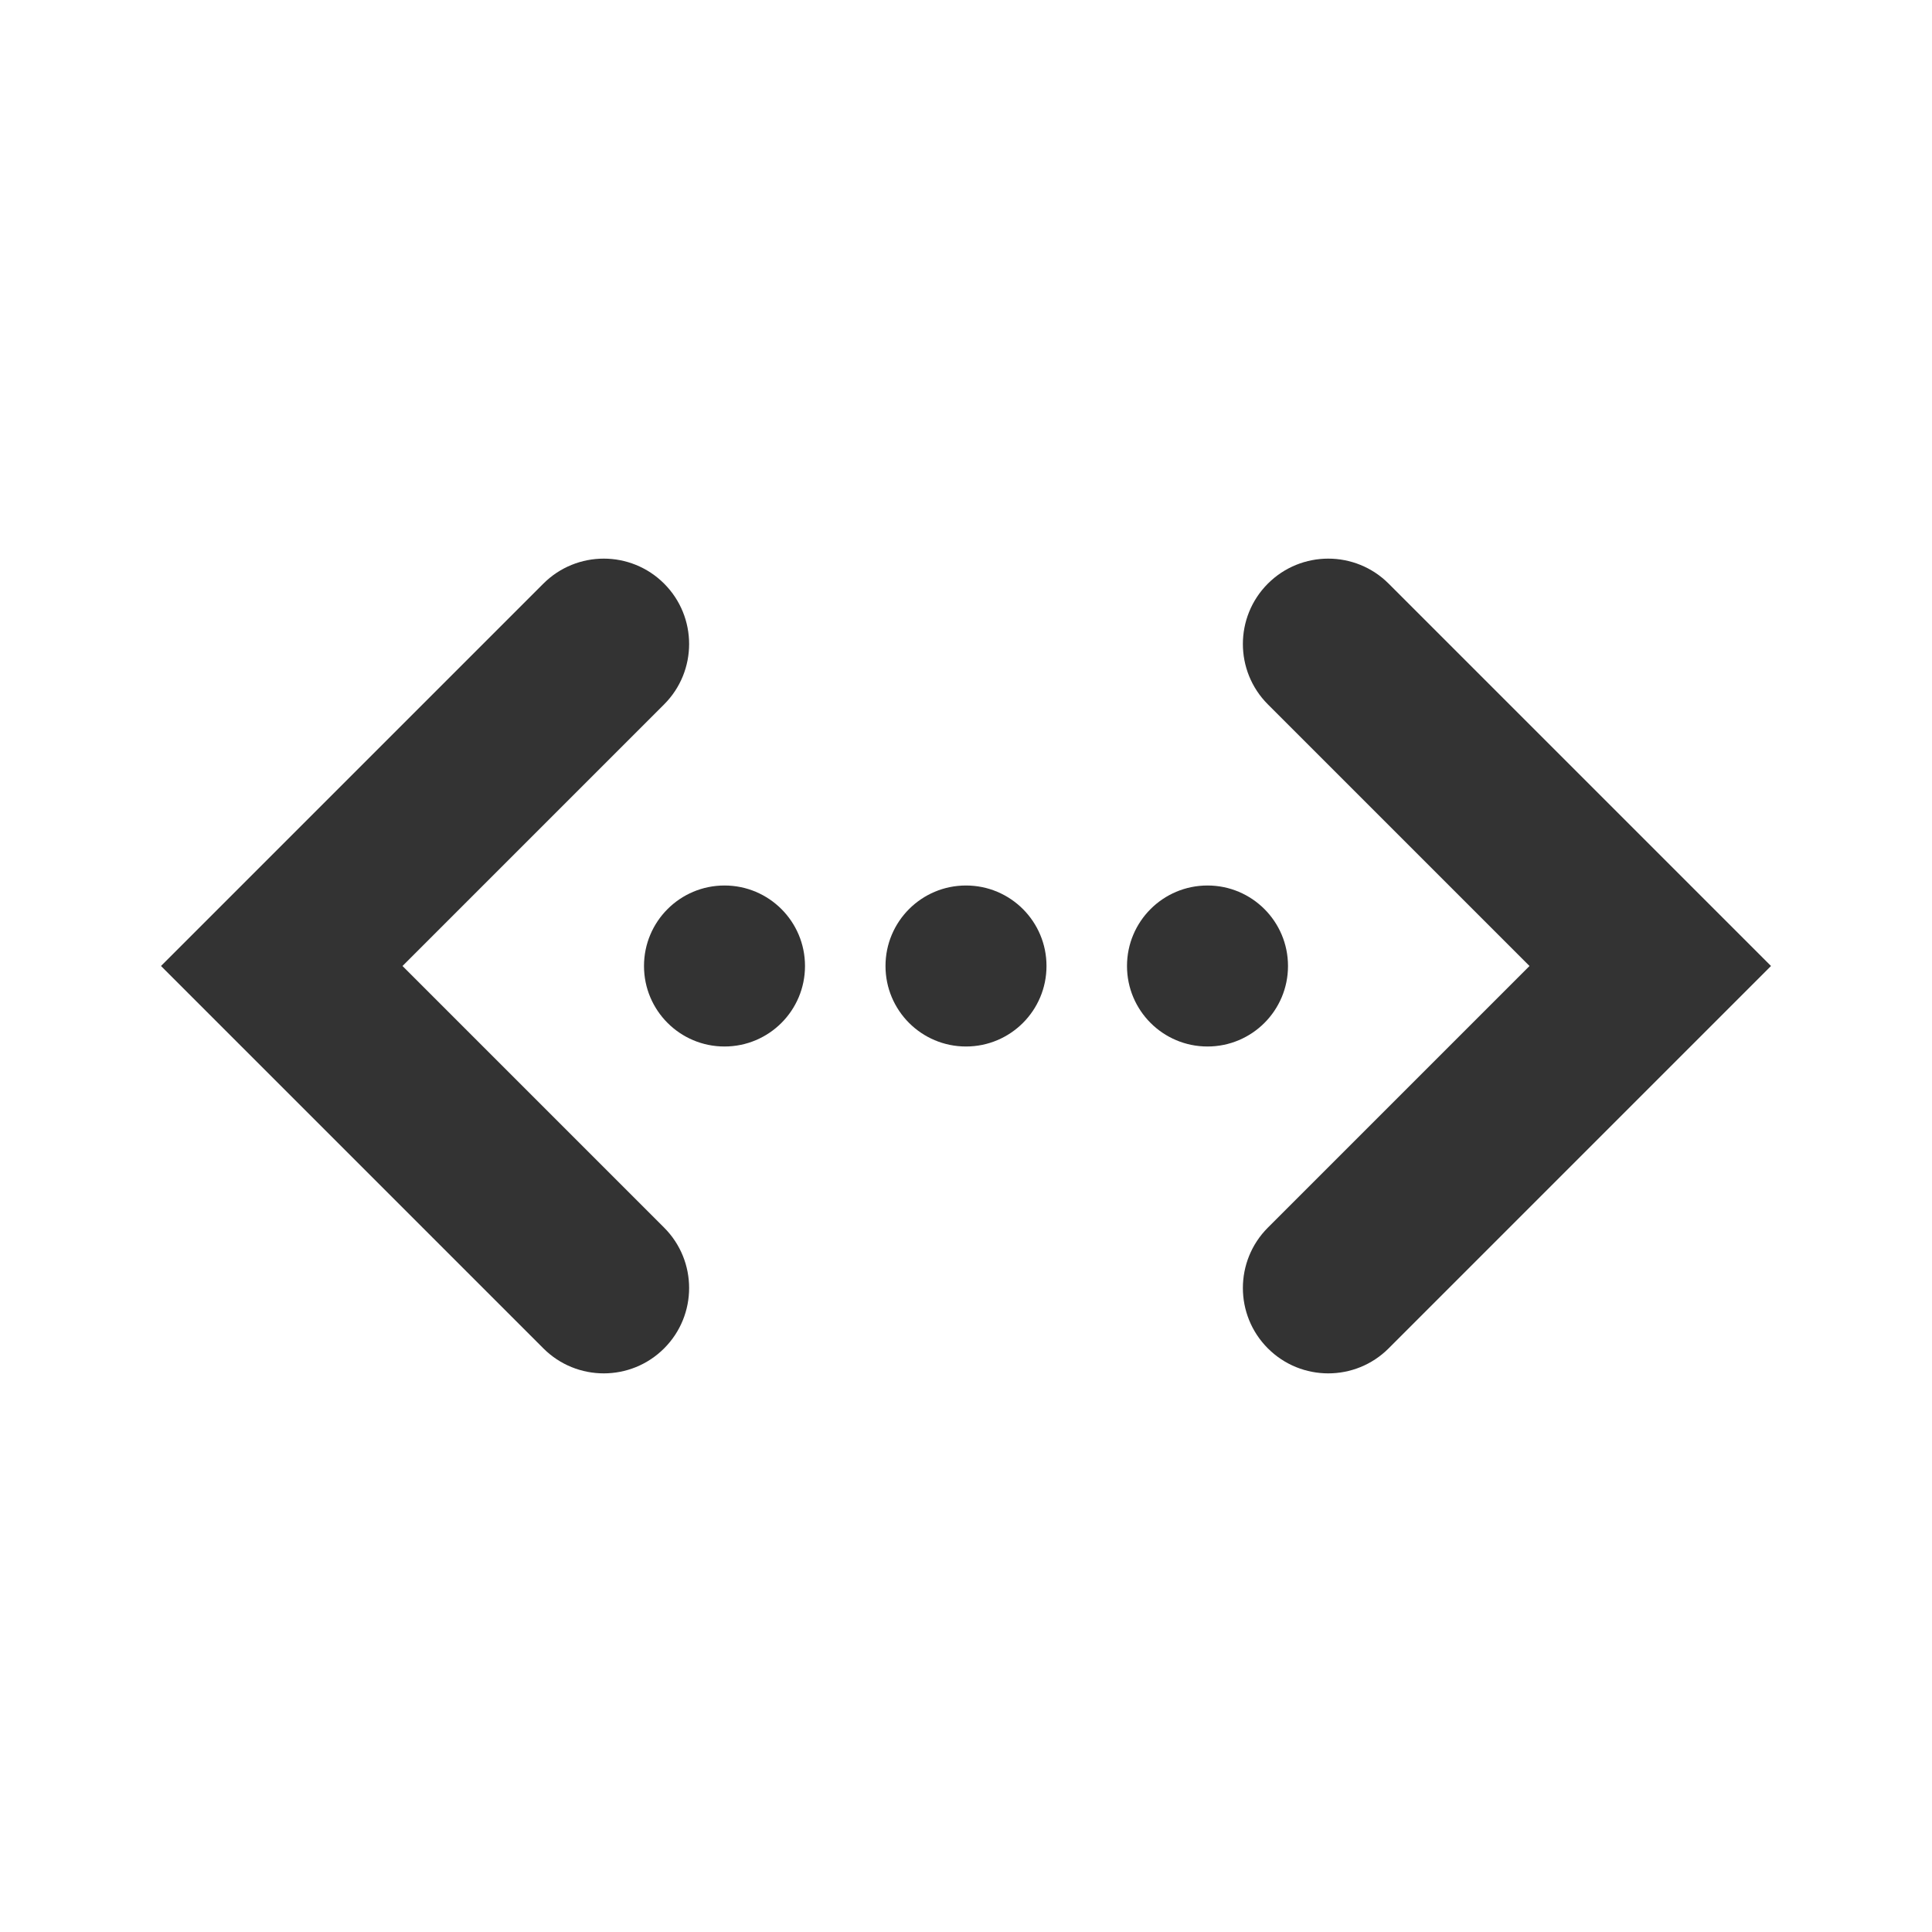 <?xml version="1.0" encoding="UTF-8"?>
<svg width="48px" height="48px" viewBox="0 0 48 48" version="1.1" xmlns="http://www.w3.org/2000/svg" xmlns:xlink="http://www.w3.org/1999/xlink">
    <!-- Generator: Sketch 53.2 (72643) - https://sketchapp.com -->
    <title>md/code</title>
    <desc>Created with Sketch.</desc>
    <g id="md/code" stroke="none" stroke-width="1" fill="none" fill-rule="evenodd">
        <path d="M18,26 C16.895,26 16,25.105 16,24 C16,22.895 16.895,22 18,22 C19.105,22 20,22.895 20,24 C20,25.105 19.105,26 18,26 Z M24,26 C22.895,26 22,25.105 22,24 C22,22.895 22.895,22 24,22 C25.105,22 26,22.895 26,24 C26,25.105 25.105,26 24,26 Z M30,26 C28.895,26 28,25.105 28,24 C28,22.895 28.895,22 30,22 C31.105,22 32,22.895 32,24 C32,25.105 31.105,26 30,26 Z M4,24 L13.5,14.5 C14.328,13.672 15.672,13.672 16.5,14.5 C17.328,15.328 17.328,16.672 16.5,17.5 L10,24 L16.5,30.5 C17.328,31.328 17.328,32.672 16.5,33.5 C15.672,34.328 14.328,34.328 13.5,33.5 L4,24 Z M44,24 L34.5,33.5 C33.672,34.328 32.328,34.328 31.5,33.5 C30.672,32.672 30.672,31.328 31.5,30.5 L38,24 L31.5,17.5 C30.672,16.672 30.672,15.328 31.5,14.5 C32.328,13.672 33.672,13.672 34.5,14.5 L44,24 Z" id="Combined-Shape" fill="#333333"></path>
    </g>
</svg>